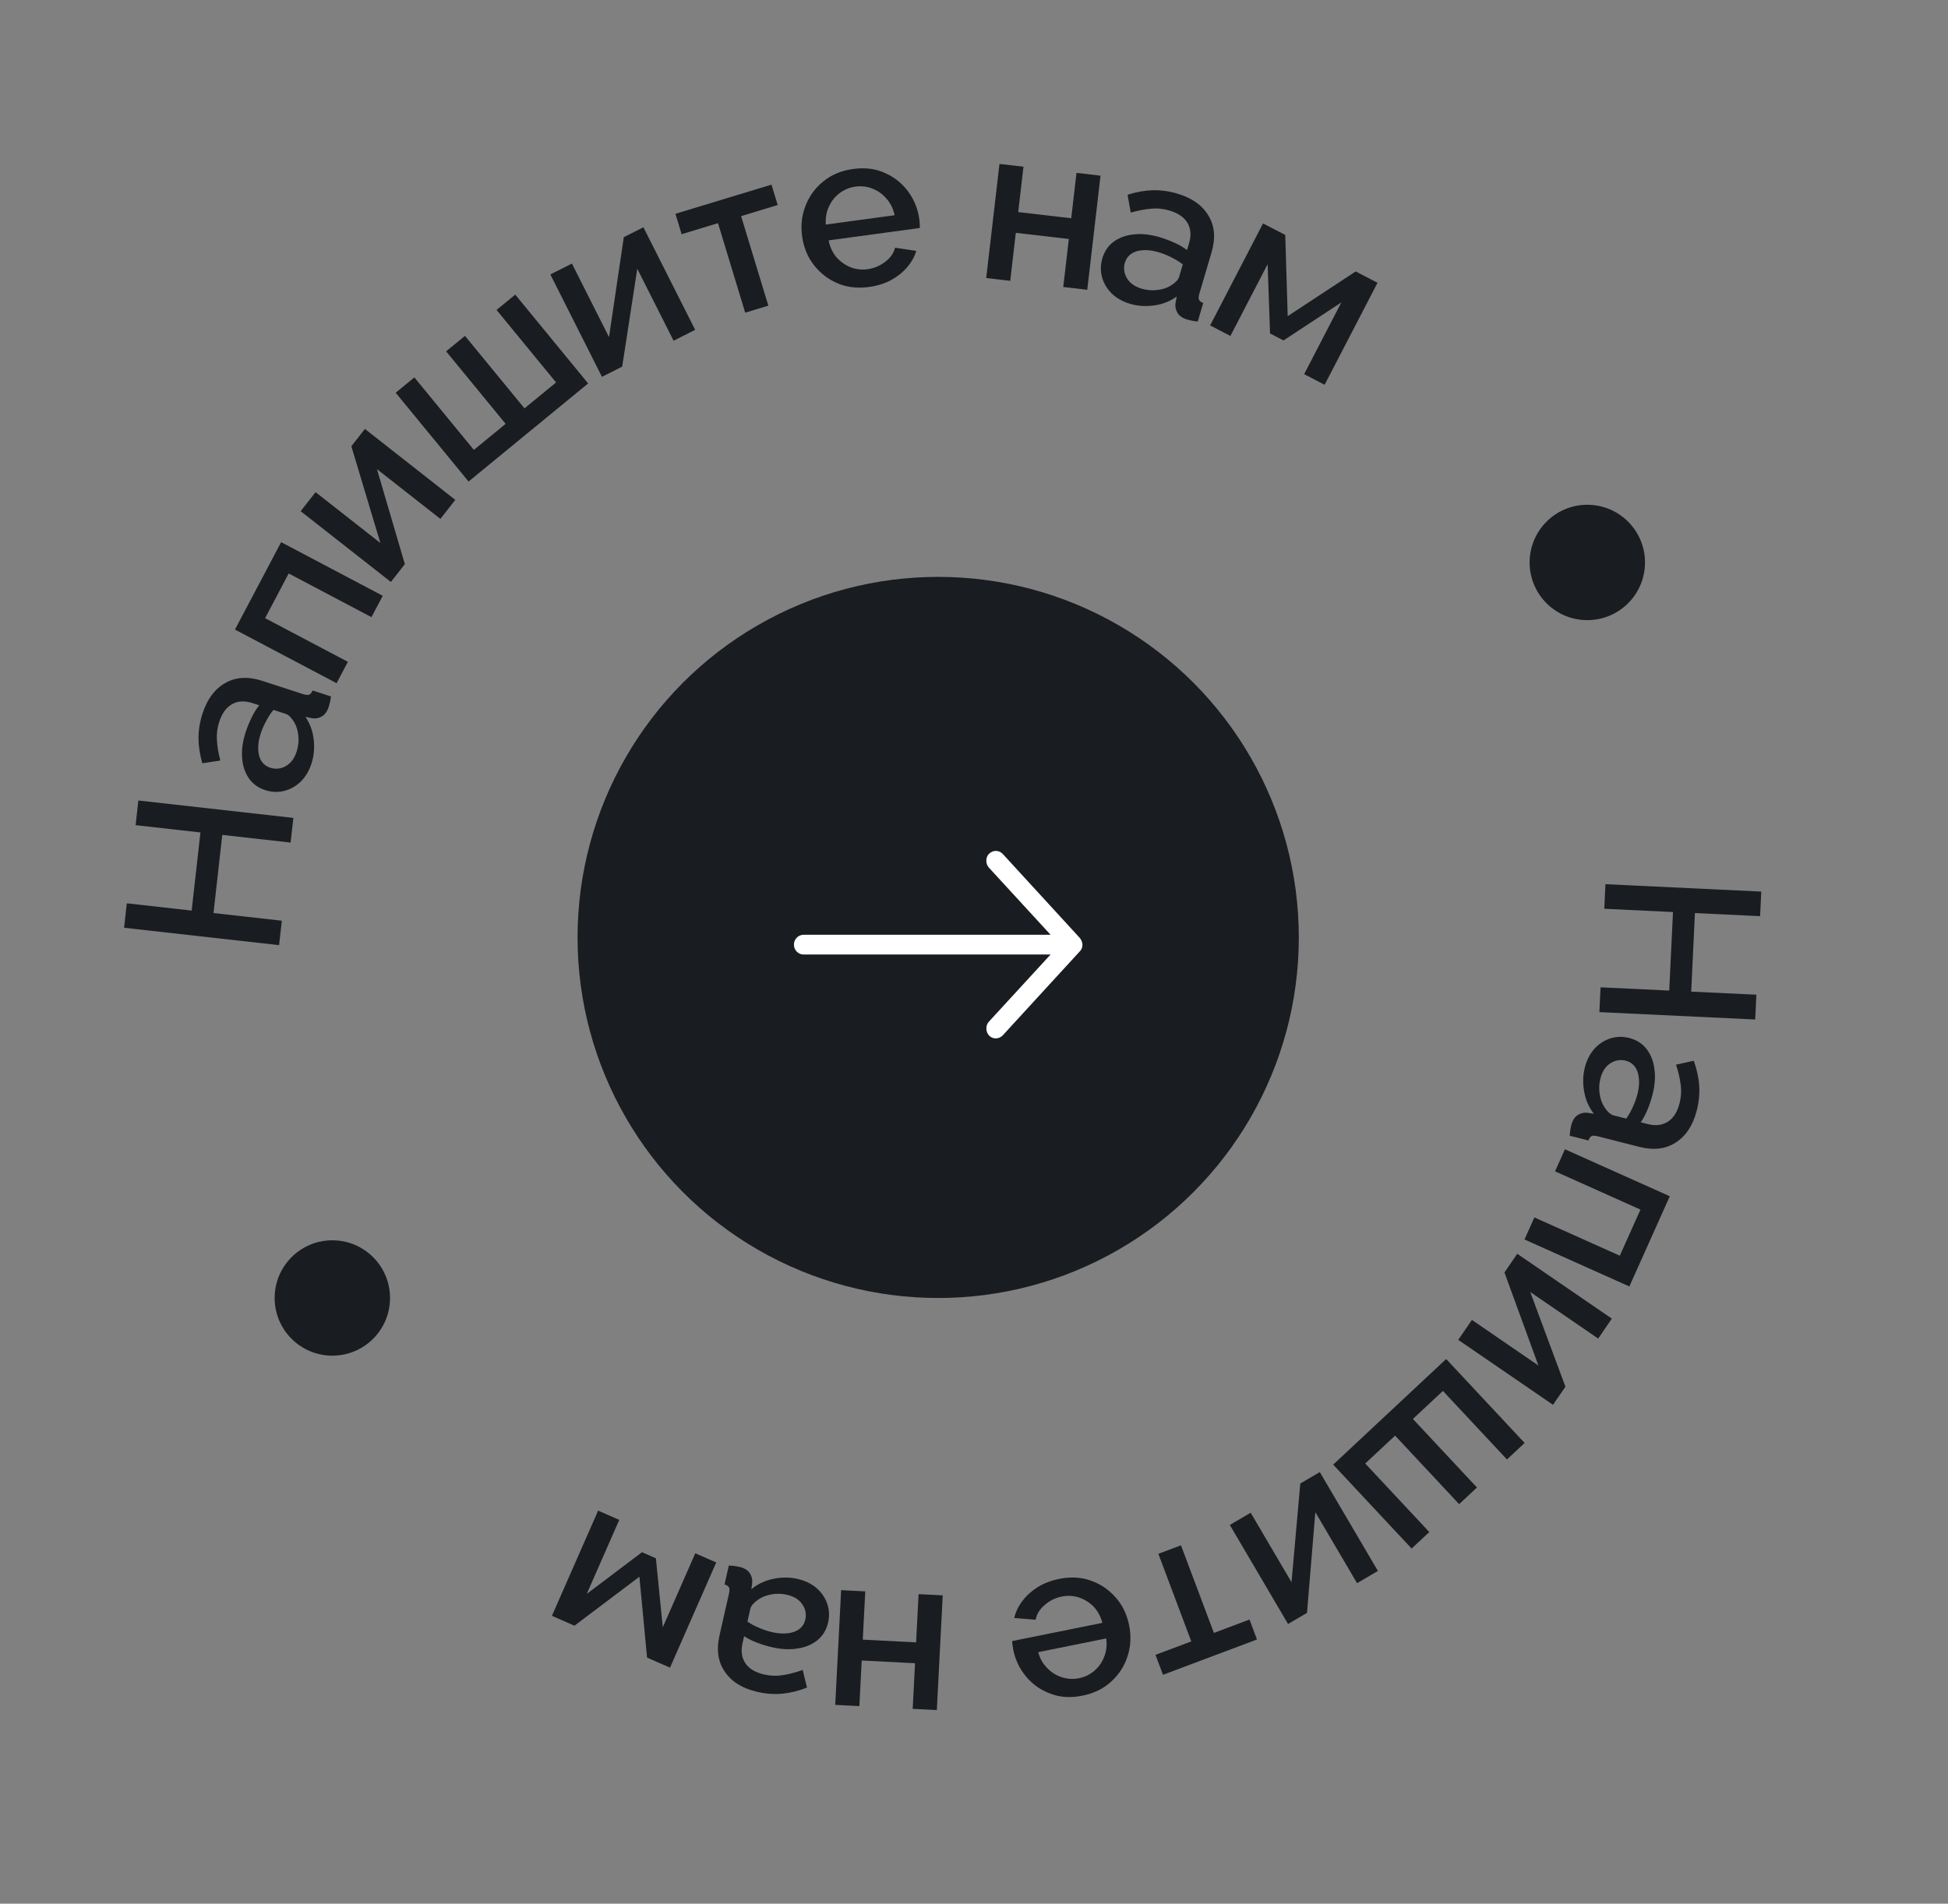 <svg width="133" height="130" viewBox="0 0 133 130" fill="none" xmlns="http://www.w3.org/2000/svg">
<rect x="0" y="0" width="133" height="130" fill="#808080" stroke="none"/>
<circle cx="64.055" cy="64.016" r="24.622" fill="#191C20"/>
<circle r="3.939" transform="matrix(-1 0 0 1 108.374 38.409)" fill="#191C20"/>
<circle r="3.939" transform="matrix(-1 0 0 1 22.691 88.637)" fill="#191C20"/>
<path d="M9.447 54.665L20.03 55.853L19.841 57.537L15.176 57.014L14.576 62.35L19.242 62.874L19.055 64.543L8.471 63.355L8.659 61.686L13.086 62.183L13.685 56.846L9.258 56.349L9.447 54.665Z" fill="#191C20"/>
<path d="M18.107 53.956C17.631 53.802 17.261 53.534 16.995 53.154C16.723 52.761 16.569 52.295 16.533 51.758C16.488 51.218 16.567 50.633 16.771 50.006C16.879 49.673 17.012 49.343 17.171 49.016C17.333 48.679 17.509 48.395 17.7 48.163L17.229 48.01C16.706 47.84 16.246 47.864 15.85 48.082C15.453 48.3 15.159 48.705 14.967 49.294C14.832 49.713 14.78 50.132 14.811 50.553C14.834 50.97 14.91 51.431 15.041 51.936L13.813 52.121C13.641 51.518 13.554 50.944 13.553 50.396C13.555 49.84 13.646 49.286 13.825 48.734C14.149 47.735 14.67 47.037 15.387 46.639C16.099 46.229 16.94 46.181 17.91 46.496L20.692 47.399C20.873 47.457 21.011 47.471 21.105 47.438C21.203 47.396 21.281 47.301 21.34 47.152L22.596 47.559C22.578 47.711 22.555 47.846 22.528 47.963C22.5 48.08 22.474 48.177 22.449 48.253C22.341 48.586 22.179 48.812 21.961 48.93C21.744 49.049 21.521 49.087 21.293 49.045L20.852 48.949C21.165 49.408 21.354 49.927 21.419 50.505C21.483 51.083 21.433 51.629 21.266 52.142C21.105 52.637 20.862 53.047 20.535 53.372C20.2 53.694 19.82 53.907 19.397 54.012C18.974 54.117 18.544 54.098 18.107 53.956ZM20.105 49.353C20.019 49.199 19.924 49.068 19.822 48.962C19.72 48.855 19.622 48.786 19.526 48.755L18.67 48.477C18.479 48.71 18.312 48.966 18.169 49.245C18.016 49.521 17.893 49.802 17.801 50.088C17.616 50.658 17.579 51.161 17.689 51.597C17.804 52.023 18.06 52.301 18.46 52.43C18.679 52.501 18.906 52.512 19.143 52.463C19.383 52.404 19.6 52.285 19.795 52.107C19.993 51.919 20.146 51.658 20.254 51.325C20.365 50.983 20.405 50.633 20.373 50.276C20.342 49.919 20.253 49.611 20.105 49.353Z" fill="#191C20"/>
<path d="M22.981 46.654L16.043 42.993L19.194 37.023L26.132 40.685L25.362 42.144L19.71 39.161L18.1 42.213L23.751 45.195L22.981 46.654Z" fill="#191C20"/>
<path d="M26.687 39.741L20.527 34.907L21.546 33.609L25.971 37.081L23.988 30.473L24.914 29.292L31.085 34.136L30.067 35.434L25.736 32.035L27.641 38.525L26.687 39.741Z" fill="#191C20"/>
<path d="M31.992 32.883L27.015 26.819L28.291 25.772L32.354 30.723L34.522 28.944L30.459 23.992L31.746 22.936L35.809 27.887L37.966 26.117L33.903 21.166L35.178 20.119L40.155 26.184L31.992 32.883Z" fill="#191C20"/>
<path d="M41.1 25.733L37.575 18.741L39.048 17.998L41.581 23.021L42.59 16.195L43.929 15.52L47.462 22.524L45.989 23.267L43.51 18.352L42.48 25.037L41.1 25.733Z" fill="#191C20"/>
<path d="M50.879 21.352L49.021 15.238L46.538 15.993L46.115 14.6L52.674 12.608L53.097 14L50.6 14.759L52.458 20.873L50.879 21.352Z" fill="#191C20"/>
<path d="M59.336 19.596C58.732 19.678 58.168 19.649 57.644 19.508C57.129 19.356 56.668 19.121 56.262 18.802C55.854 18.474 55.519 18.086 55.256 17.637C55.002 17.177 54.838 16.675 54.764 16.13C54.664 15.396 54.742 14.705 54.997 14.054C55.251 13.394 55.655 12.84 56.209 12.391C56.763 11.933 57.446 11.648 58.258 11.538C59.071 11.428 59.795 11.521 60.431 11.819C61.075 12.105 61.602 12.528 62.011 13.088C62.42 13.648 62.671 14.275 62.765 14.968C62.782 15.087 62.792 15.202 62.797 15.312C62.8 15.413 62.802 15.498 62.801 15.569L56.574 16.414C56.665 16.866 56.843 17.25 57.108 17.567C57.382 17.873 57.706 18.102 58.079 18.253C58.452 18.394 58.836 18.438 59.233 18.384C59.669 18.325 60.065 18.16 60.422 17.89C60.789 17.618 61.017 17.294 61.108 16.919L62.559 17.131C62.442 17.53 62.23 17.907 61.925 18.261C61.629 18.604 61.26 18.896 60.818 19.138C60.375 19.37 59.881 19.523 59.336 19.596ZM56.382 15.335L61.079 14.698C60.988 14.256 60.806 13.882 60.533 13.576C60.268 13.259 59.949 13.029 59.577 12.888C59.213 12.736 58.823 12.688 58.407 12.744C58.001 12.799 57.637 12.95 57.318 13.195C57.006 13.429 56.765 13.734 56.594 14.11C56.422 14.477 56.351 14.885 56.382 15.335Z" fill="#191C20"/>
<path d="M67.334 18.987L68.239 11.195L69.878 11.385L69.518 14.484L73.139 14.905L73.499 11.806L75.138 11.996L74.233 19.789L72.594 19.598L72.975 16.32L69.354 15.9L68.973 19.178L67.334 18.987Z" fill="#191C20"/>
<path d="M75.264 17.638C75.406 17.158 75.663 16.781 76.037 16.505C76.422 16.223 76.883 16.057 77.42 16.007C77.959 15.947 78.545 16.011 79.178 16.198C79.513 16.297 79.847 16.422 80.178 16.572C80.518 16.724 80.807 16.893 81.045 17.078L81.185 16.603C81.341 16.076 81.305 15.617 81.076 15.226C80.847 14.835 80.436 14.552 79.841 14.376C79.419 14.251 78.999 14.21 78.579 14.253C78.163 14.287 77.704 14.375 77.202 14.519L76.985 13.297C77.583 13.109 78.155 13.007 78.702 12.991C79.258 12.979 79.815 13.054 80.371 13.219C81.378 13.516 82.09 14.019 82.506 14.726C82.935 15.426 83.005 16.265 82.716 17.244L81.887 20.049C81.833 20.231 81.824 20.369 81.859 20.462C81.903 20.559 82.001 20.635 82.151 20.69L81.777 21.956C81.625 21.942 81.49 21.923 81.372 21.898C81.254 21.874 81.157 21.85 81.08 21.828C80.744 21.729 80.514 21.572 80.39 21.358C80.265 21.144 80.221 20.922 80.258 20.693L80.342 20.249C79.891 20.575 79.378 20.777 78.802 20.857C78.225 20.937 77.678 20.901 77.16 20.748C76.662 20.6 76.246 20.368 75.912 20.05C75.581 19.723 75.358 19.349 75.242 18.929C75.126 18.509 75.134 18.079 75.264 17.638ZM79.918 19.514C80.07 19.423 80.198 19.325 80.302 19.22C80.406 19.116 80.472 19.015 80.501 18.919L80.756 18.056C80.518 17.871 80.258 17.711 79.975 17.575C79.695 17.43 79.411 17.315 79.123 17.23C78.547 17.059 78.044 17.036 77.611 17.158C77.188 17.283 76.917 17.547 76.798 17.95C76.733 18.171 76.728 18.399 76.784 18.634C76.849 18.872 76.973 19.087 77.157 19.276C77.35 19.469 77.615 19.615 77.951 19.714C78.296 19.816 78.647 19.847 79.003 19.806C79.359 19.765 79.664 19.668 79.918 19.514Z" fill="#191C20"/>
<path d="M82.622 22.223L86.233 15.258L87.751 16.045L87.918 21.589L92.558 18.537L94.05 19.31L90.439 26.275L89.041 25.55L91.581 20.65L87.632 23.249L86.713 22.773L86.547 18.04L84.007 22.941L82.622 22.223Z" fill="#191C20"/>
<path d="M119.836 69.62L109.198 69.115L109.279 67.422L113.968 67.645L114.223 62.281L109.533 62.058L109.613 60.38L120.251 60.885L120.171 62.563L115.721 62.352L115.467 67.716L119.917 67.927L119.836 69.62Z" fill="#191C20"/>
<path d="M111.241 70.884C111.726 71.007 112.113 71.251 112.402 71.613C112.699 71.988 112.882 72.442 112.953 72.976C113.033 73.513 112.991 74.101 112.828 74.74C112.742 75.079 112.63 75.417 112.493 75.754C112.353 76.1 112.195 76.395 112.019 76.639L112.499 76.762C113.032 76.897 113.489 76.844 113.871 76.6C114.253 76.357 114.521 75.935 114.674 75.334C114.782 74.908 114.807 74.486 114.748 74.069C114.699 73.654 114.594 73.198 114.431 72.703L115.643 72.439C115.854 73.029 115.978 73.597 116.014 74.143C116.048 74.699 115.993 75.258 115.85 75.82C115.591 76.837 115.116 77.568 114.425 78.011C113.742 78.466 112.906 78.568 111.917 78.316L109.083 77.594C108.899 77.547 108.76 77.543 108.668 77.581C108.573 77.629 108.501 77.73 108.452 77.882L107.173 77.556C107.181 77.403 107.195 77.268 107.215 77.149C107.235 77.03 107.255 76.932 107.274 76.855C107.361 76.515 107.509 76.28 107.718 76.147C107.927 76.015 108.147 75.962 108.377 75.99L108.824 76.058C108.482 75.619 108.26 75.114 108.158 74.541C108.056 73.968 108.072 73.42 108.205 72.897C108.334 72.393 108.55 71.968 108.855 71.623C109.169 71.28 109.534 71.043 109.949 70.911C110.365 70.779 110.795 70.77 111.241 70.884ZM109.543 75.606C109.639 75.754 109.742 75.879 109.85 75.978C109.959 76.078 110.062 76.141 110.159 76.165L111.031 76.388C111.207 76.143 111.357 75.877 111.482 75.589C111.617 75.304 111.721 75.015 111.795 74.725C111.943 74.143 111.948 73.639 111.809 73.211C111.668 72.794 111.394 72.533 110.987 72.429C110.764 72.372 110.536 72.376 110.303 72.441C110.067 72.515 109.858 72.647 109.675 72.838C109.49 73.038 109.354 73.308 109.268 73.647C109.179 73.996 109.162 74.348 109.216 74.702C109.27 75.057 109.379 75.358 109.543 75.606Z" fill="#191C20"/>
<path d="M106.846 78.482L114.005 81.69L111.245 87.85L104.086 84.642L104.76 83.136L110.592 85.749L112.003 82.601L106.171 79.988L106.846 78.482Z" fill="#191C20"/>
<path d="M103.591 85.619L110.049 90.047L109.116 91.408L104.477 88.227L106.88 94.695L106.032 95.932L99.562 91.496L100.495 90.135L105.035 93.248L102.717 86.894L103.591 85.619Z" fill="#191C20"/>
<path d="M98.738 92.805L104.094 98.537L102.889 99.664L98.516 94.984L96.466 96.899L100.84 101.579L99.623 102.716L95.25 98.036L93.211 99.941L97.585 104.621L96.379 105.747L91.023 100.016L98.738 92.805Z" fill="#191C20"/>
<path d="M90.109 100.526L94.077 107.276L92.655 108.113L89.804 103.264L89.236 110.14L87.942 110.9L83.967 104.137L85.389 103.301L88.179 108.047L88.777 101.309L90.109 100.526Z" fill="#191C20"/>
<path d="M80.632 105.527L82.879 111.509L85.308 110.596L85.82 111.958L79.403 114.368L78.891 113.006L81.335 112.089L79.088 106.107L80.632 105.527Z" fill="#191C20"/>
<path d="M72.305 107.823C72.903 107.702 73.468 107.695 74 107.802C74.524 107.921 74.999 108.126 75.425 108.417C75.853 108.719 76.212 109.085 76.503 109.516C76.787 109.958 76.983 110.449 77.091 110.988C77.238 111.714 77.205 112.409 76.992 113.074C76.782 113.749 76.414 114.328 75.889 114.812C75.366 115.305 74.703 115.633 73.899 115.795C73.096 115.957 72.367 115.911 71.713 115.655C71.052 115.411 70.499 115.023 70.055 114.49C69.611 113.957 69.32 113.348 69.181 112.662C69.157 112.544 69.139 112.43 69.127 112.321C69.118 112.221 69.111 112.135 69.106 112.065L75.267 110.821C75.147 110.376 74.944 110.004 74.659 109.704C74.367 109.416 74.029 109.209 73.646 109.082C73.266 108.965 72.879 108.947 72.487 109.026C72.056 109.113 71.671 109.303 71.332 109.595C70.983 109.89 70.776 110.228 70.71 110.609L69.248 110.491C69.339 110.084 69.526 109.695 69.808 109.322C70.082 108.96 70.431 108.645 70.856 108.376C71.283 108.116 71.766 107.932 72.305 107.823ZM75.528 111.885L70.882 112.823C71 113.259 71.206 113.62 71.499 113.908C71.783 114.207 72.116 114.416 72.497 114.533C72.87 114.661 73.262 114.684 73.674 114.601C74.076 114.52 74.428 114.347 74.732 114.081C75.028 113.828 75.249 113.508 75.395 113.121C75.543 112.744 75.588 112.333 75.528 111.885Z" fill="#191C20"/>
<path d="M64.364 108.944L63.962 116.779L62.314 116.695L62.474 113.579L58.833 113.392L58.673 116.508L57.026 116.423L57.428 108.588L59.076 108.673L58.906 111.969L62.547 112.156L62.716 108.86L64.364 108.944Z" fill="#191C20"/>
<path d="M56.538 110.801C56.427 111.289 56.194 111.682 55.839 111.981C55.472 112.288 55.023 112.483 54.491 112.568C53.957 112.662 53.368 112.636 52.725 112.49C52.383 112.412 52.043 112.31 51.703 112.181C51.353 112.051 51.054 111.901 50.805 111.731L50.695 112.214C50.574 112.751 50.64 113.206 50.893 113.582C51.146 113.957 51.575 114.213 52.18 114.35C52.609 114.448 53.031 114.461 53.447 114.392C53.86 114.332 54.313 114.214 54.804 114.038L55.099 115.243C54.515 115.47 53.95 115.608 53.406 115.659C52.851 115.708 52.291 115.668 51.725 115.539C50.702 115.307 49.959 114.852 49.498 114.173C49.024 113.501 48.901 112.668 49.126 111.674L49.773 108.821C49.815 108.636 49.816 108.498 49.775 108.406C49.724 108.313 49.622 108.243 49.468 108.198L49.76 106.911C49.913 106.915 50.049 106.925 50.168 106.942C50.288 106.959 50.386 106.976 50.464 106.994C50.806 107.071 51.045 107.213 51.183 107.418C51.321 107.624 51.379 107.842 51.358 108.073L51.302 108.522C51.731 108.168 52.23 107.933 52.8 107.816C53.37 107.699 53.919 107.7 54.445 107.82C54.952 107.935 55.383 108.14 55.736 108.435C56.087 108.741 56.334 109.099 56.477 109.511C56.619 109.923 56.639 110.353 56.538 110.801ZM51.772 109.228C51.627 109.329 51.505 109.434 51.408 109.546C51.311 109.657 51.252 109.762 51.23 109.859L51.031 110.737C51.279 110.906 51.549 111.049 51.84 111.167C52.13 111.294 52.42 111.39 52.713 111.457C53.298 111.589 53.803 111.581 54.226 111.431C54.64 111.278 54.893 110.998 54.986 110.588C55.037 110.364 55.027 110.136 54.957 109.905C54.876 109.671 54.739 109.465 54.543 109.288C54.338 109.108 54.064 108.979 53.723 108.902C53.372 108.822 53.02 108.814 52.667 108.878C52.314 108.941 52.016 109.058 51.772 109.228Z" fill="#191C20"/>
<path d="M48.9 106.699L45.745 113.881L44.179 113.194L43.655 107.672L39.221 111.016L37.683 110.34L40.838 103.158L42.28 103.791L40.06 108.845L43.834 105.997L44.782 106.414L45.251 111.125L47.471 106.071L48.9 106.699Z" fill="#191C20"/>
<path d="M73.904 64.508C73.904 64.353 73.812 64.146 73.719 64.045L68.466 58.317C68.221 58.057 67.824 58.027 67.538 58.291C67.282 58.527 67.276 58.987 67.512 59.244L71.728 63.834L54.863 63.834C54.5 63.834 54.206 64.136 54.206 64.508C54.206 64.881 54.501 65.182 54.863 65.182L71.728 65.182L67.512 69.773C67.276 70.029 67.293 70.478 67.538 70.726C67.797 70.987 68.225 70.963 68.466 70.699L73.719 64.972C73.873 64.816 73.901 64.666 73.904 64.508L73.904 64.508Z" fill="white"/>
</svg>
